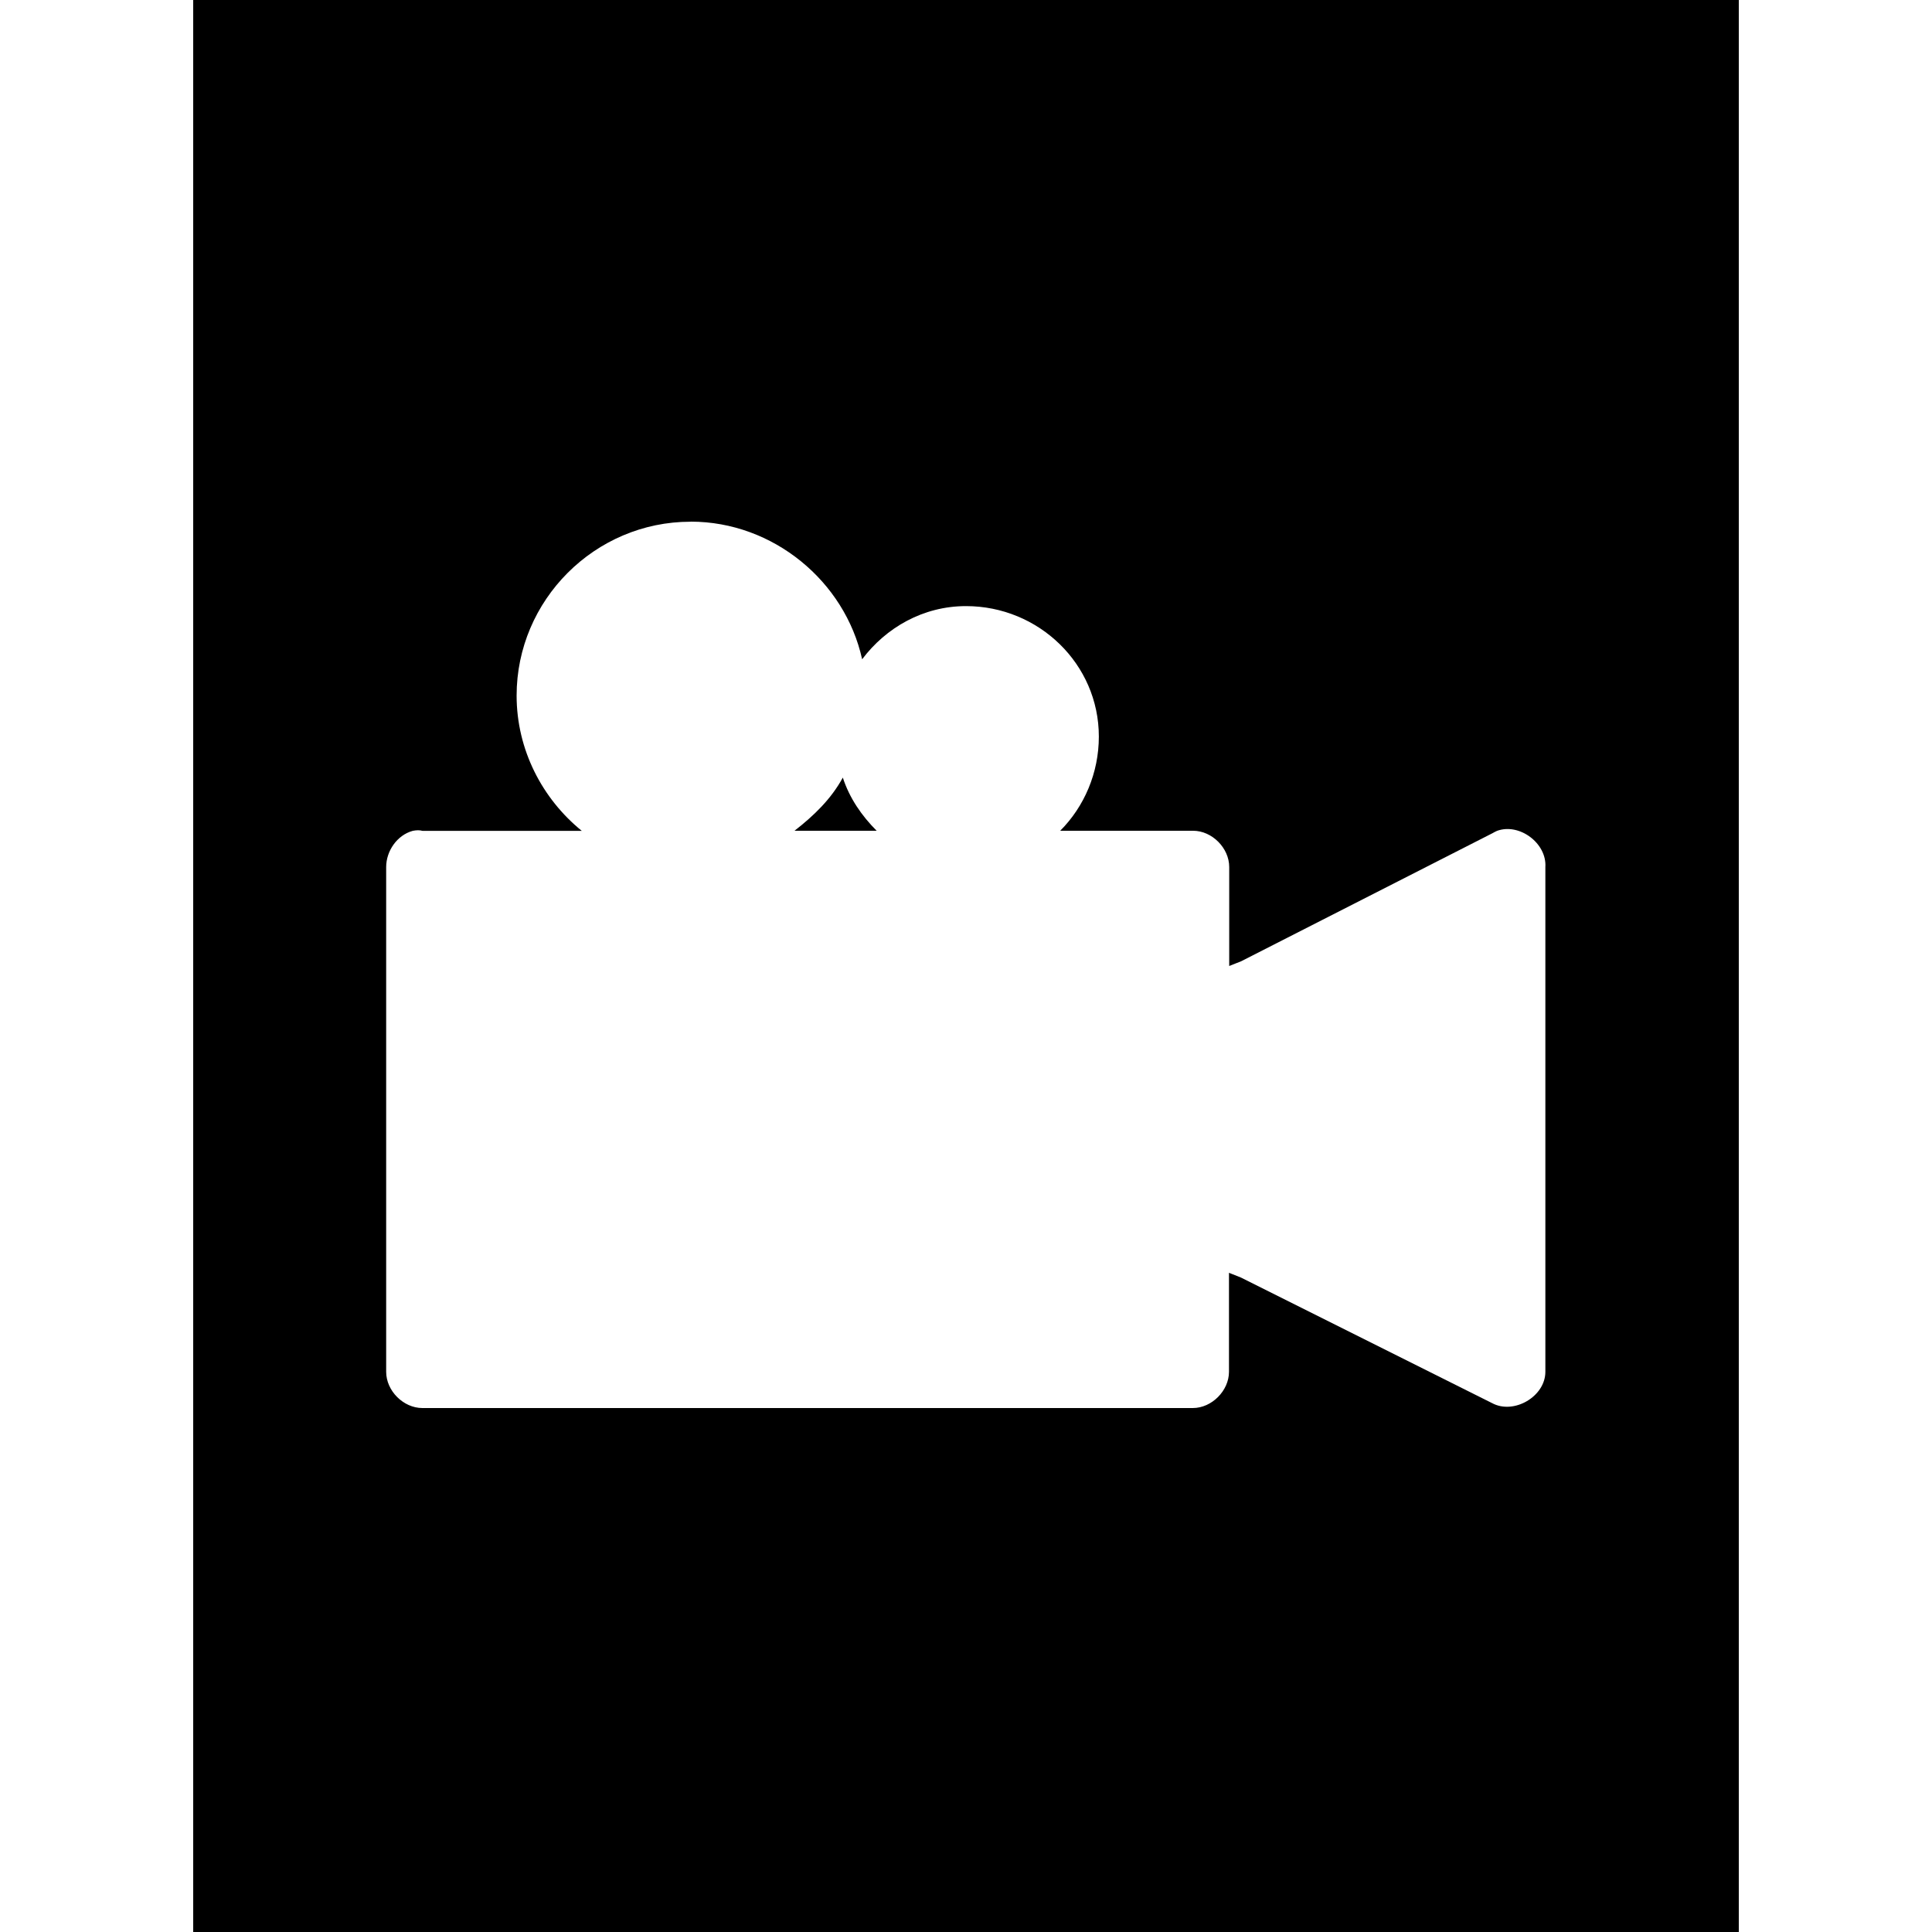 <?xml version="1.0" encoding="UTF-8" standalone="no"?>
<!-- Created with Inkscape (http://www.inkscape.org/) -->
<!-- icons-mk created by Matthias Kuhnel (2019), reuseIT, https://reuseproject.org -->

<svg
   xmlns:dc="http://purl.org/dc/elements/1.1/"
   xmlns:cc="http://creativecommons.org/ns#"
   xmlns:rdf="http://www.w3.org/1999/02/22-rdf-syntax-ns#"
   xmlns:svg="http://www.w3.org/2000/svg"
   xmlns="http://www.w3.org/2000/svg"
   version="1.1"
   width="25"
   height="25"
   id="svg">
  <defs
     id="defs" />
  <g
     transform="translate(0,-1027.362)"
     id="icons-mk">
    <path
       d="m 2.5,1027.362 0,25 20,0 0,-25 -20,0 z m 6.438,6.75 c 1.068,0 1.996,0.773 2.218,1.781 0.307,-0.408 0.788,-0.688 1.344,-0.688 0.94,0 1.719,0.748 1.719,1.688 0,0.47 -0.188,0.906 -0.5,1.219 l 1.719,0 c 0.245,-5e-4 0.468,0.223 0.468,0.469 l 0,1.281 0.156,-0.062 3.25,-1.656 c 0.02,-0.012 0.04,-0.022 0.06,-0.031 0.29,-0.105 0.645,0.161 0.625,0.469 l 0,3.25 0,3.281 c 0,0.319 -0.406,0.557 -0.688,0.406 l -3.25,-1.625 -0.156,-0.062 0,1.281 c 0,0.245 -0.223,0.469 -0.468,0.469 l -9.969,0 c -0.246,0 -0.469,-0.223 -0.469,-0.469 l 0,-6.531 c 0,-0.209 0.142,-0.414 0.344,-0.469 0.05,-0.01 0.09,-0.01 0.125,0 l 2.062,0 c -0.51,-0.414 -0.843,-1.048 -0.843,-1.75 0,-1.235 1.012,-2.25 2.25,-2.25 z m 1.968,3.312 c -0.152,0.279 -0.375,0.493 -0.625,0.688 l 1.063,0 c -0.193,-0.193 -0.351,-0.421 -0.438,-0.688 z"
       id="document-video"
       style="fill:#000000;fill-opacity:1;stroke:none" />
  </g>
</svg>
